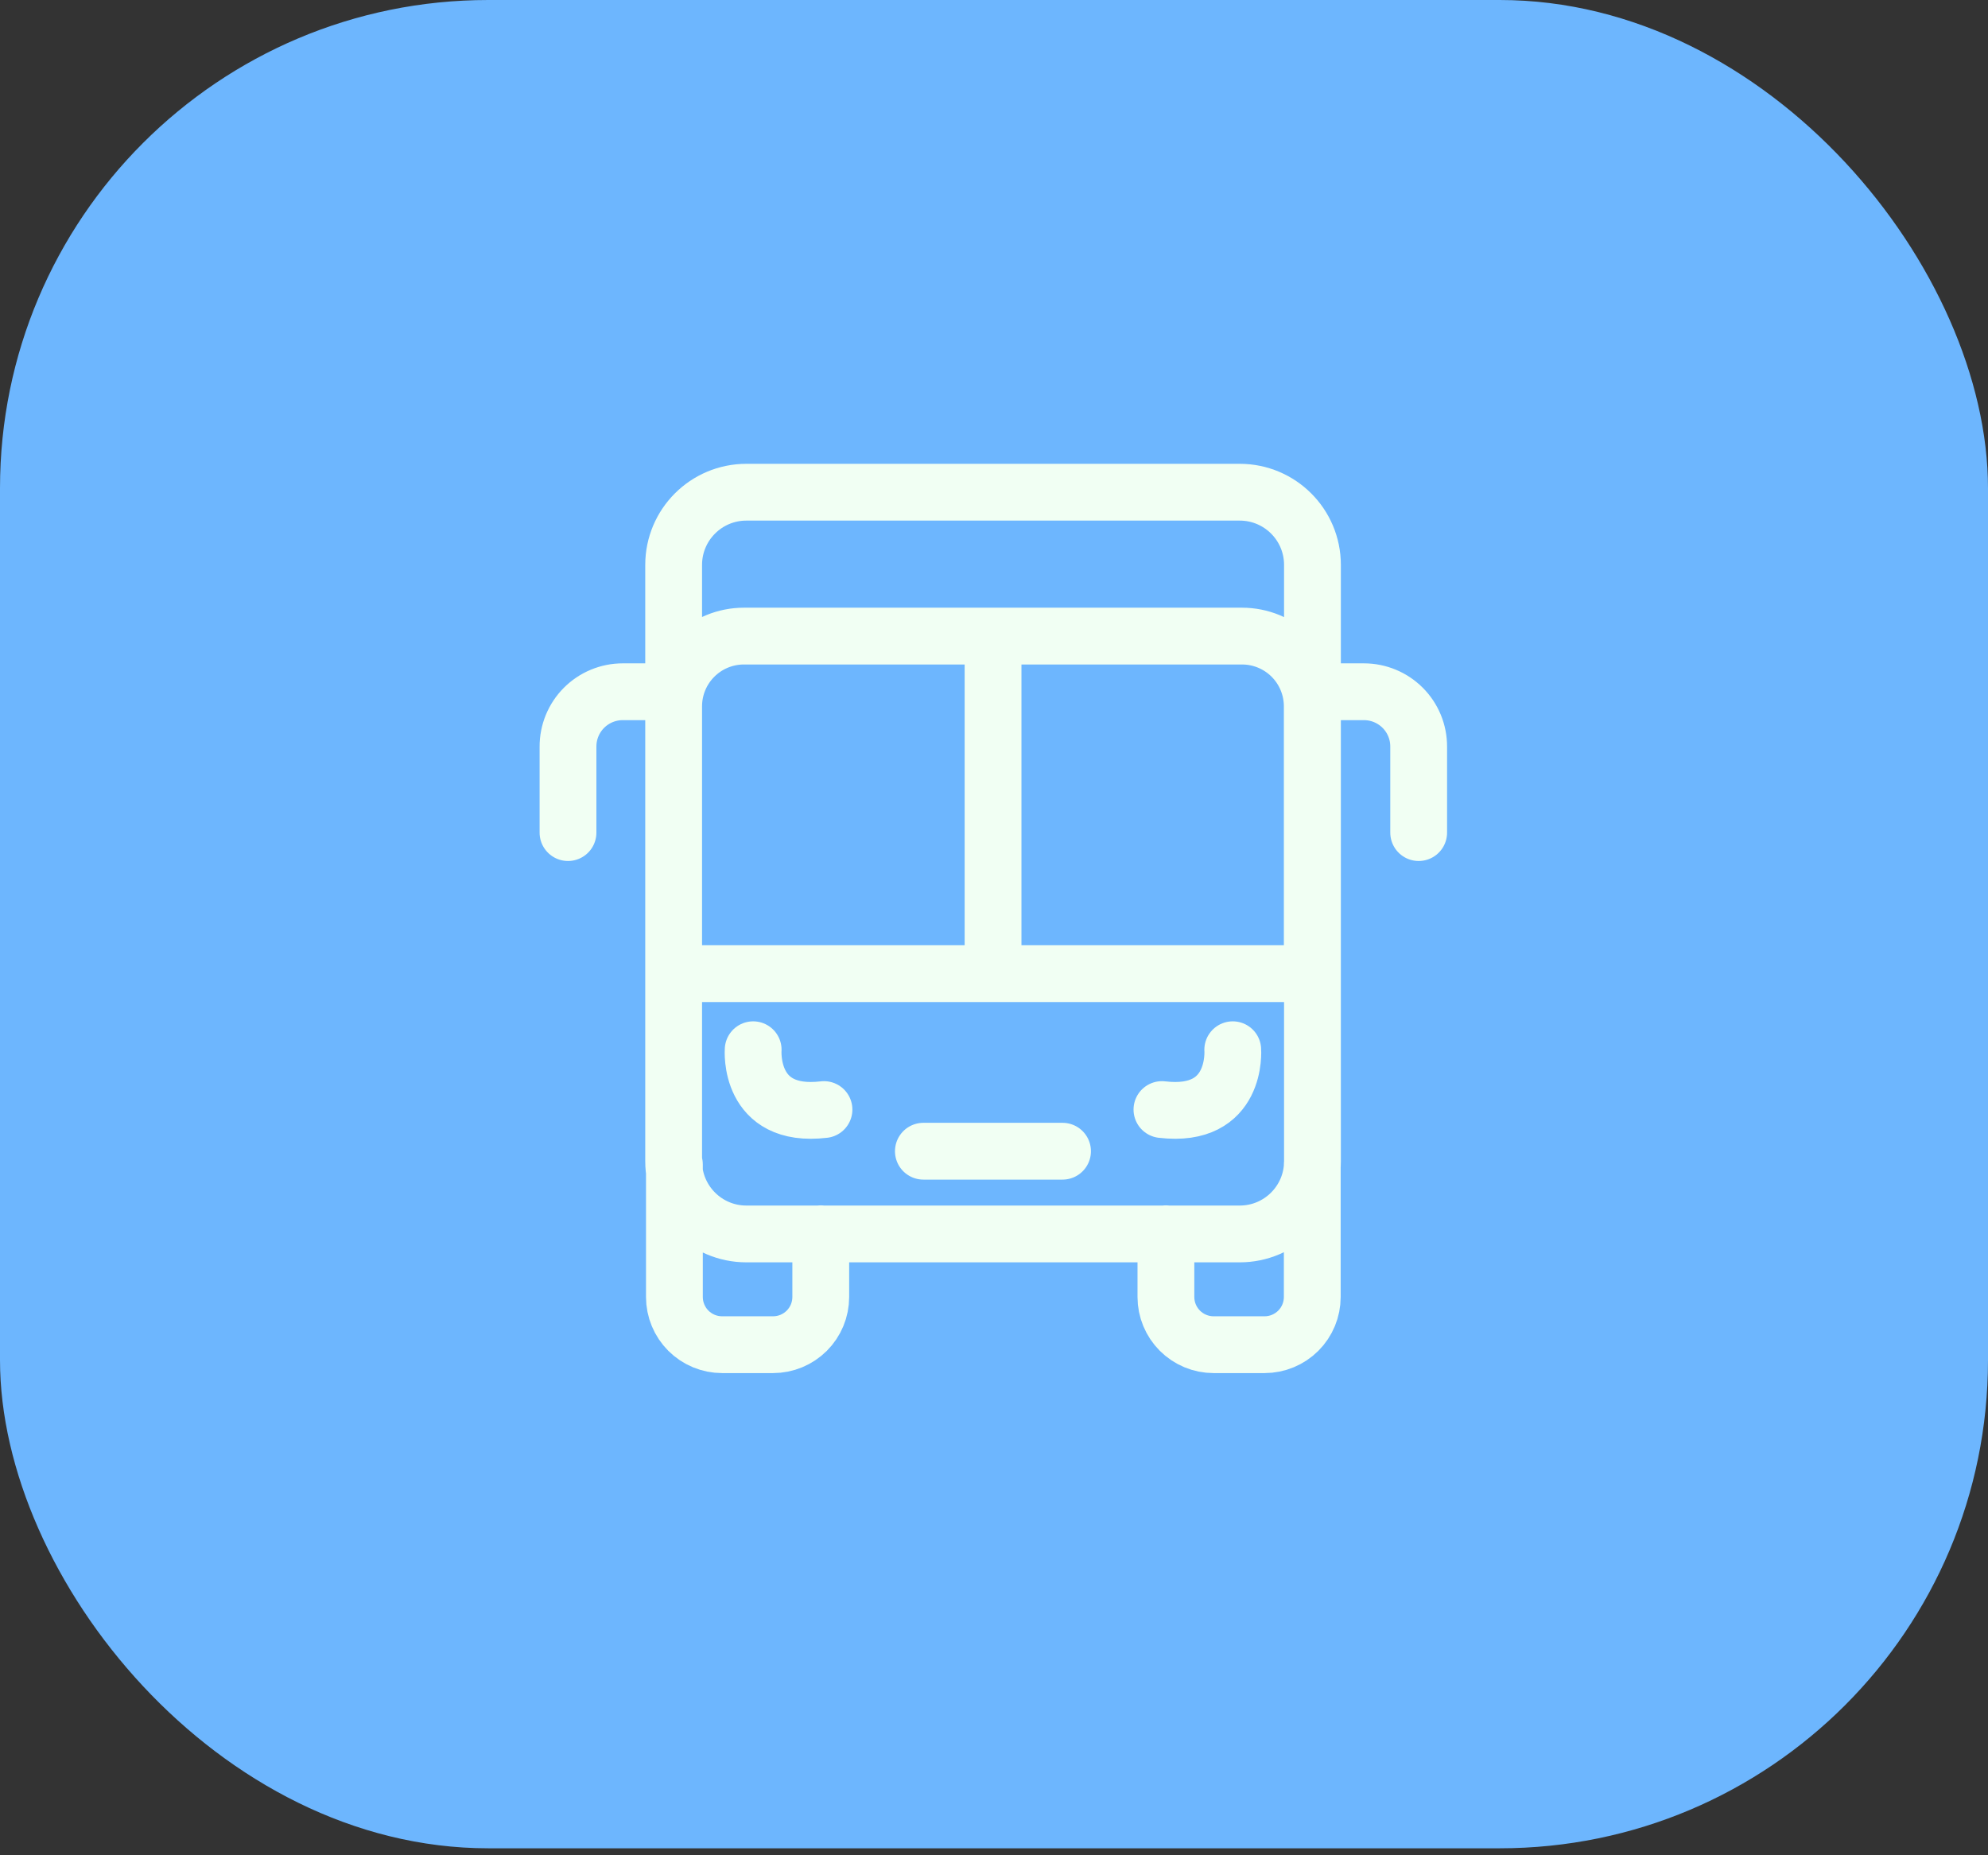 <svg width="105" height="98" viewBox="0 0 105 98" fill="none" xmlns="http://www.w3.org/2000/svg">
<rect x="0" y="0" width="105" height="98" fill="#333333" stroke="none"/>
<rect width="105" height="97.632" rx="25.79" fill="#6DB6FE"/>
<path d="M52.45 33.6V51.43M43.35 65.17V68.51C43.35 69.178 43.085 69.819 42.612 70.292C42.139 70.764 41.498 71.03 40.83 71.03H38.14C37.472 71.03 36.831 70.764 36.358 70.292C35.886 69.819 35.62 69.178 35.62 68.51V61.51M61.58 65.17V68.51C61.58 69.178 61.846 69.819 62.318 70.292C62.791 70.764 63.432 71.03 64.1 71.03H66.79C67.458 71.03 68.099 70.764 68.572 70.292C69.045 69.819 69.31 69.178 69.31 68.51V61.51M48.77 60.81H56.12M39.78 55.45C39.78 55.45 39.5 59.09 43.52 58.61M65.11 55.45C65.11 55.45 65.39 59.09 61.37 58.61M69.35 36.54H72.04C72.42 36.54 72.797 36.615 73.148 36.761C73.5 36.907 73.819 37.121 74.087 37.39C74.356 37.659 74.568 37.979 74.713 38.331C74.858 38.683 74.931 39.06 74.93 39.44V43.98M35.58 36.54H32.89C32.51 36.54 32.133 36.615 31.782 36.761C31.43 36.907 31.111 37.121 30.843 37.39C30.575 37.659 30.362 37.979 30.217 38.331C30.073 38.683 29.999 39.06 30 39.44V43.98M39.42 26H65.48C67.601 26 69.32 27.719 69.32 29.84V61.34C69.32 63.461 67.601 65.18 65.48 65.18H39.42C37.299 65.18 35.58 63.461 35.58 61.34V29.84C35.58 27.719 37.299 26 39.42 26ZM39.29 33.6H65.6C66.584 33.6 67.528 33.991 68.224 34.687C68.919 35.382 69.31 36.326 69.31 37.31V51.43H35.58V37.31C35.58 36.326 35.971 35.382 36.667 34.687C37.362 33.991 38.306 33.6 39.29 33.6Z" stroke="#F1FFF3" stroke-width="3" stroke-linecap="round" stroke-linejoin="round"/>
</svg>
